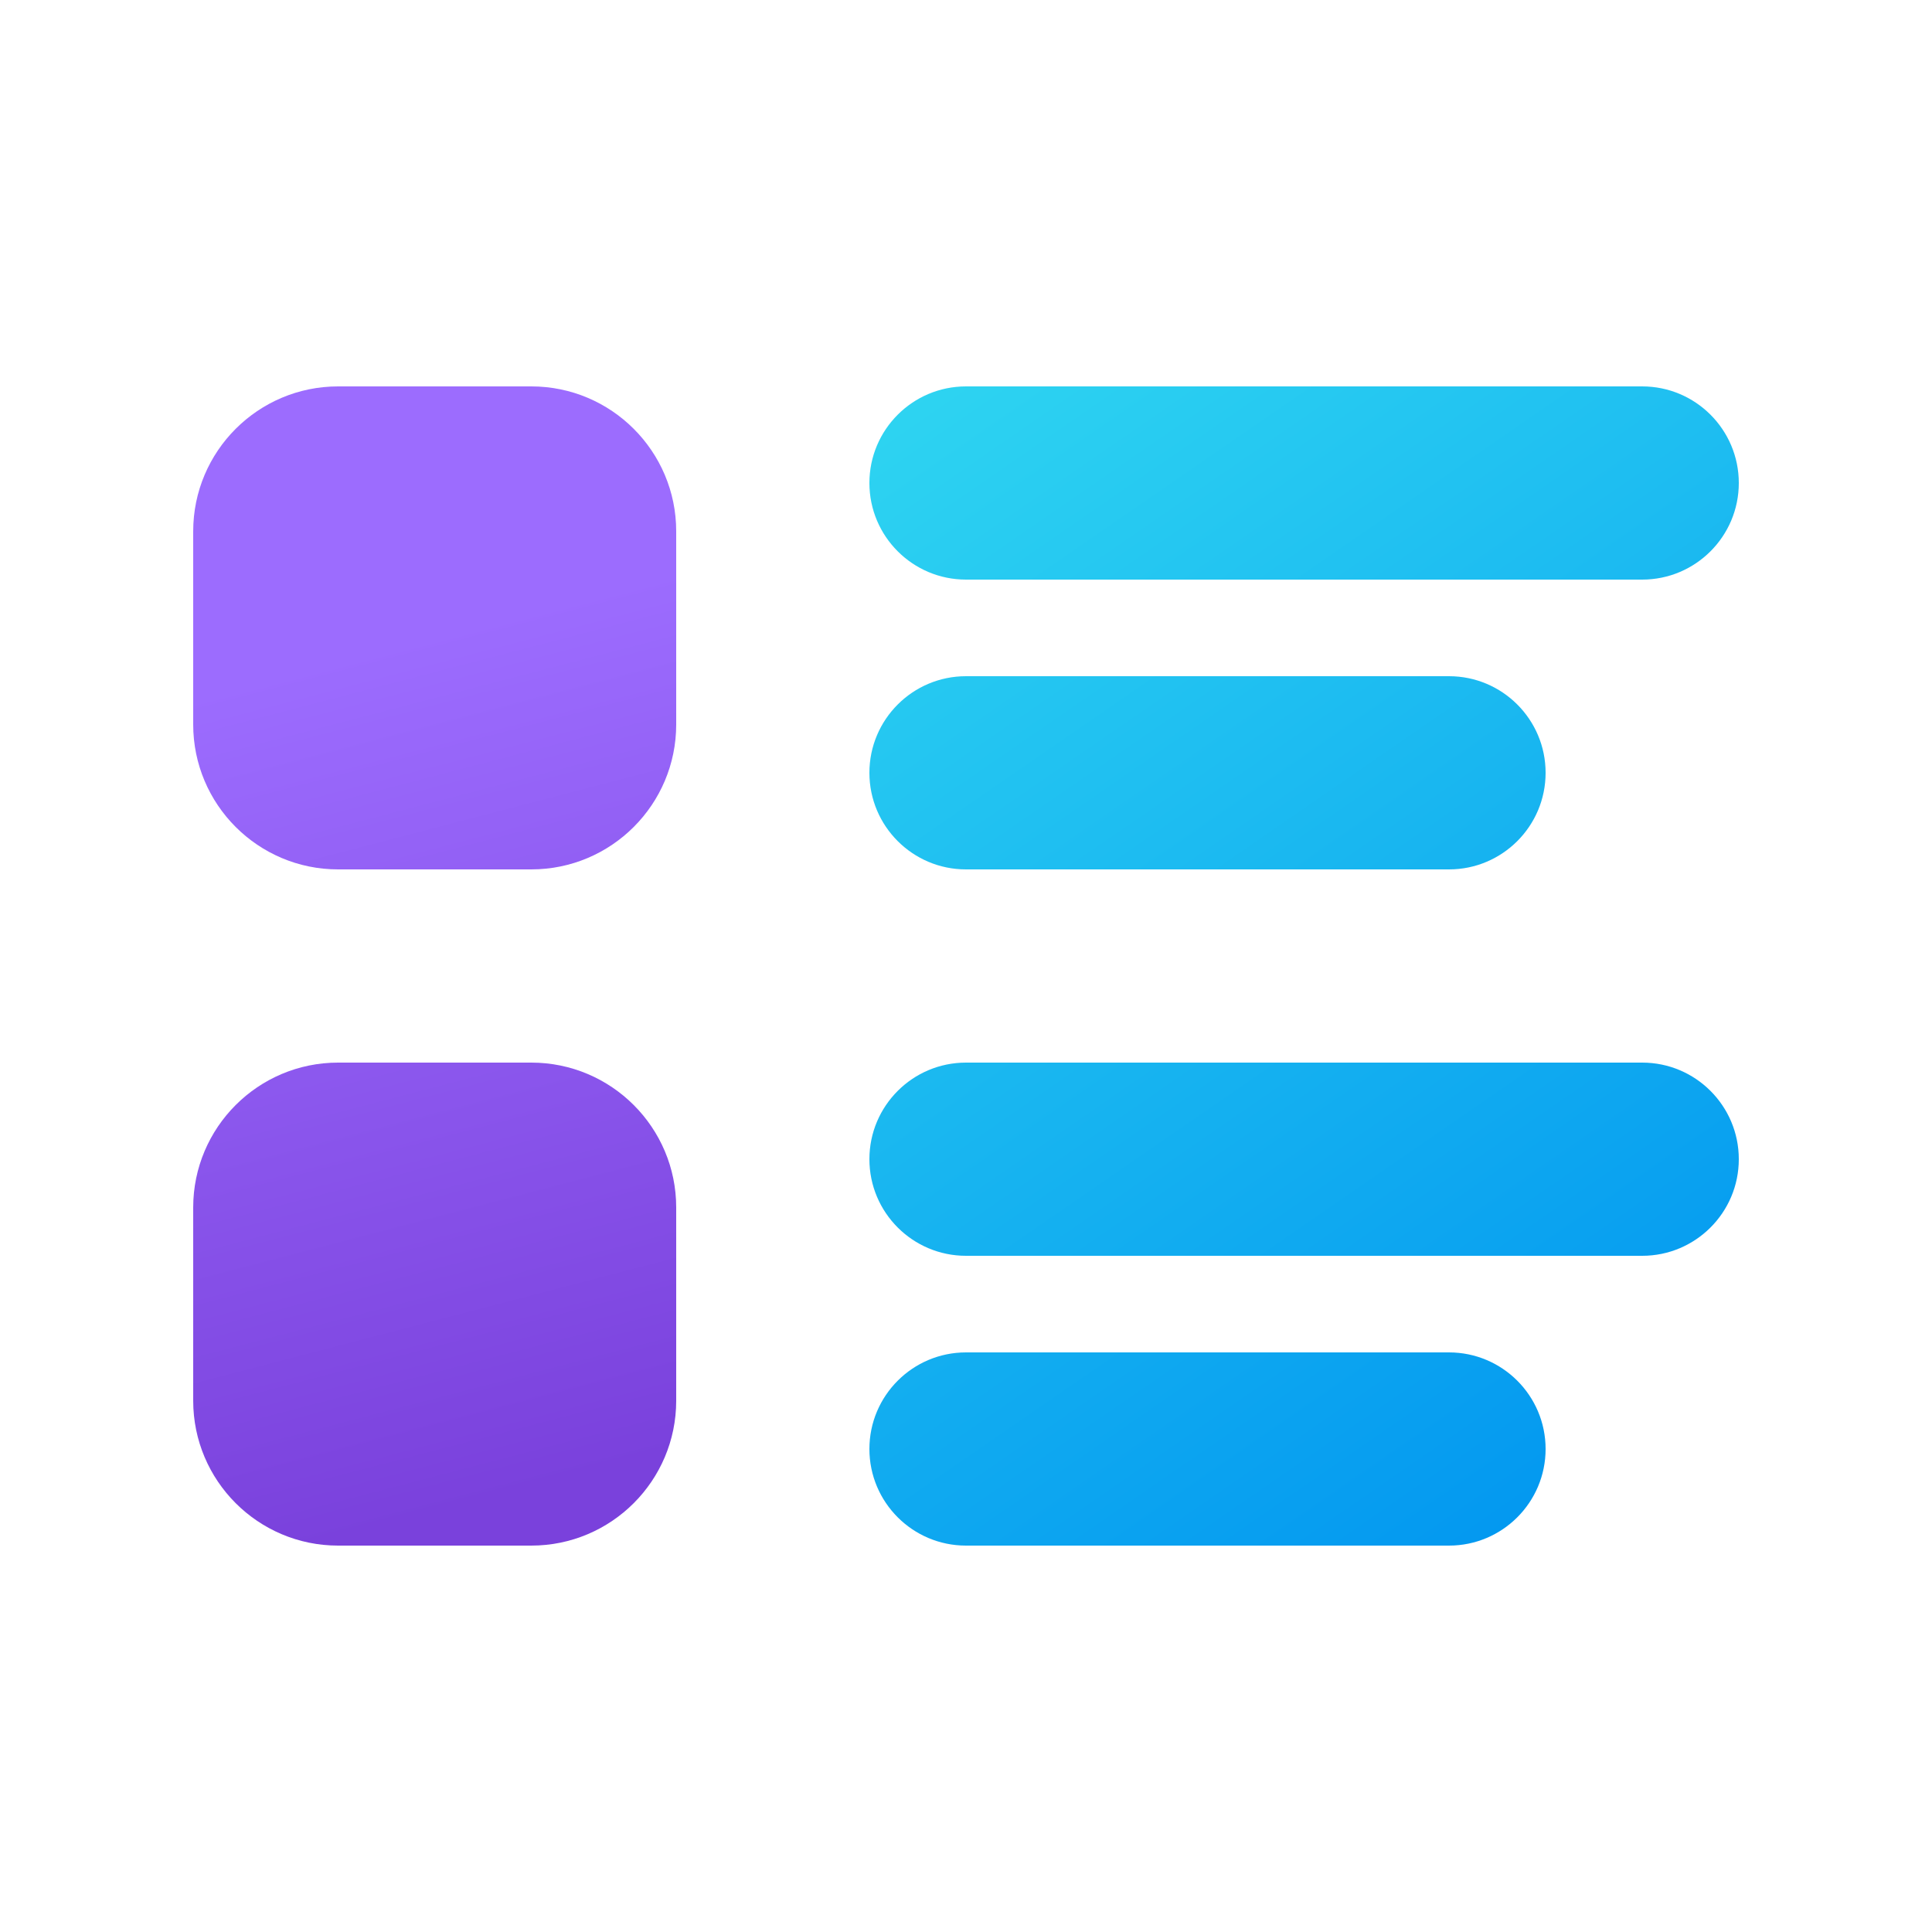 <svg width="20" height="20" viewBox="0 0 20 20" fill="none" xmlns="http://www.w3.org/2000/svg">
<path fill-rule="evenodd" clip-rule="evenodd" d="M9 5C9 4.448 9.448 4 10 4H17C17.552 4 18 4.448 18 5C18 5.552 17.552 6 17 6H10C9.448 6 9 5.552 9 5ZM9 8C9 7.448 9.448 7 10 7H15C15.552 7 16 7.448 16 8C16 8.552 15.552 9 15 9H10C9.448 9 9 8.552 9 8ZM9 12C9 11.448 9.448 11 10 11H17C17.552 11 18 11.448 18 12C18 12.552 17.552 13 17 13H10C9.448 13 9 12.552 9 12ZM9 15C9 14.448 9.448 14 10 14H15C15.552 14 16 14.448 16 15C16 15.552 15.552 16 15 16H10C9.448 16 9 15.552 9 15Z" fill="url(#paint0_linear_72095_11873)"/>
<path d="M3.5 4C2.672 4 2 4.672 2 5.5V7.5C2 8.328 2.672 9 3.5 9H5.5C6.328 9 7 8.328 7 7.5V5.5C7 4.672 6.328 4 5.5 4H3.5ZM3.5 11C2.672 11 2 11.672 2 12.5V14.5C2 15.328 2.672 16 3.5 16H5.5C6.328 16 7 15.328 7 14.5V12.5C7 11.672 6.328 11 5.5 11H3.5Z" fill="url(#paint1_linear_72095_11873)"/>
<defs>
<linearGradient id="paint0_linear_72095_11873" x1="7.65" y1="2.286" x2="17.1" y2="16" gradientUnits="userSpaceOnUse">
<stop stop-color="#36DFF1"/>
<stop offset="1" stop-color="#0094F0"/>
</linearGradient>
<linearGradient id="paint1_linear_72095_11873" x1="3.189" y1="5.595" x2="5.737" y2="15.361" gradientUnits="userSpaceOnUse">
<stop offset="0.125" stop-color="#9C6CFE"/>
<stop offset="1" stop-color="#7A41DC"/>
</linearGradient>
</defs>
</svg>
